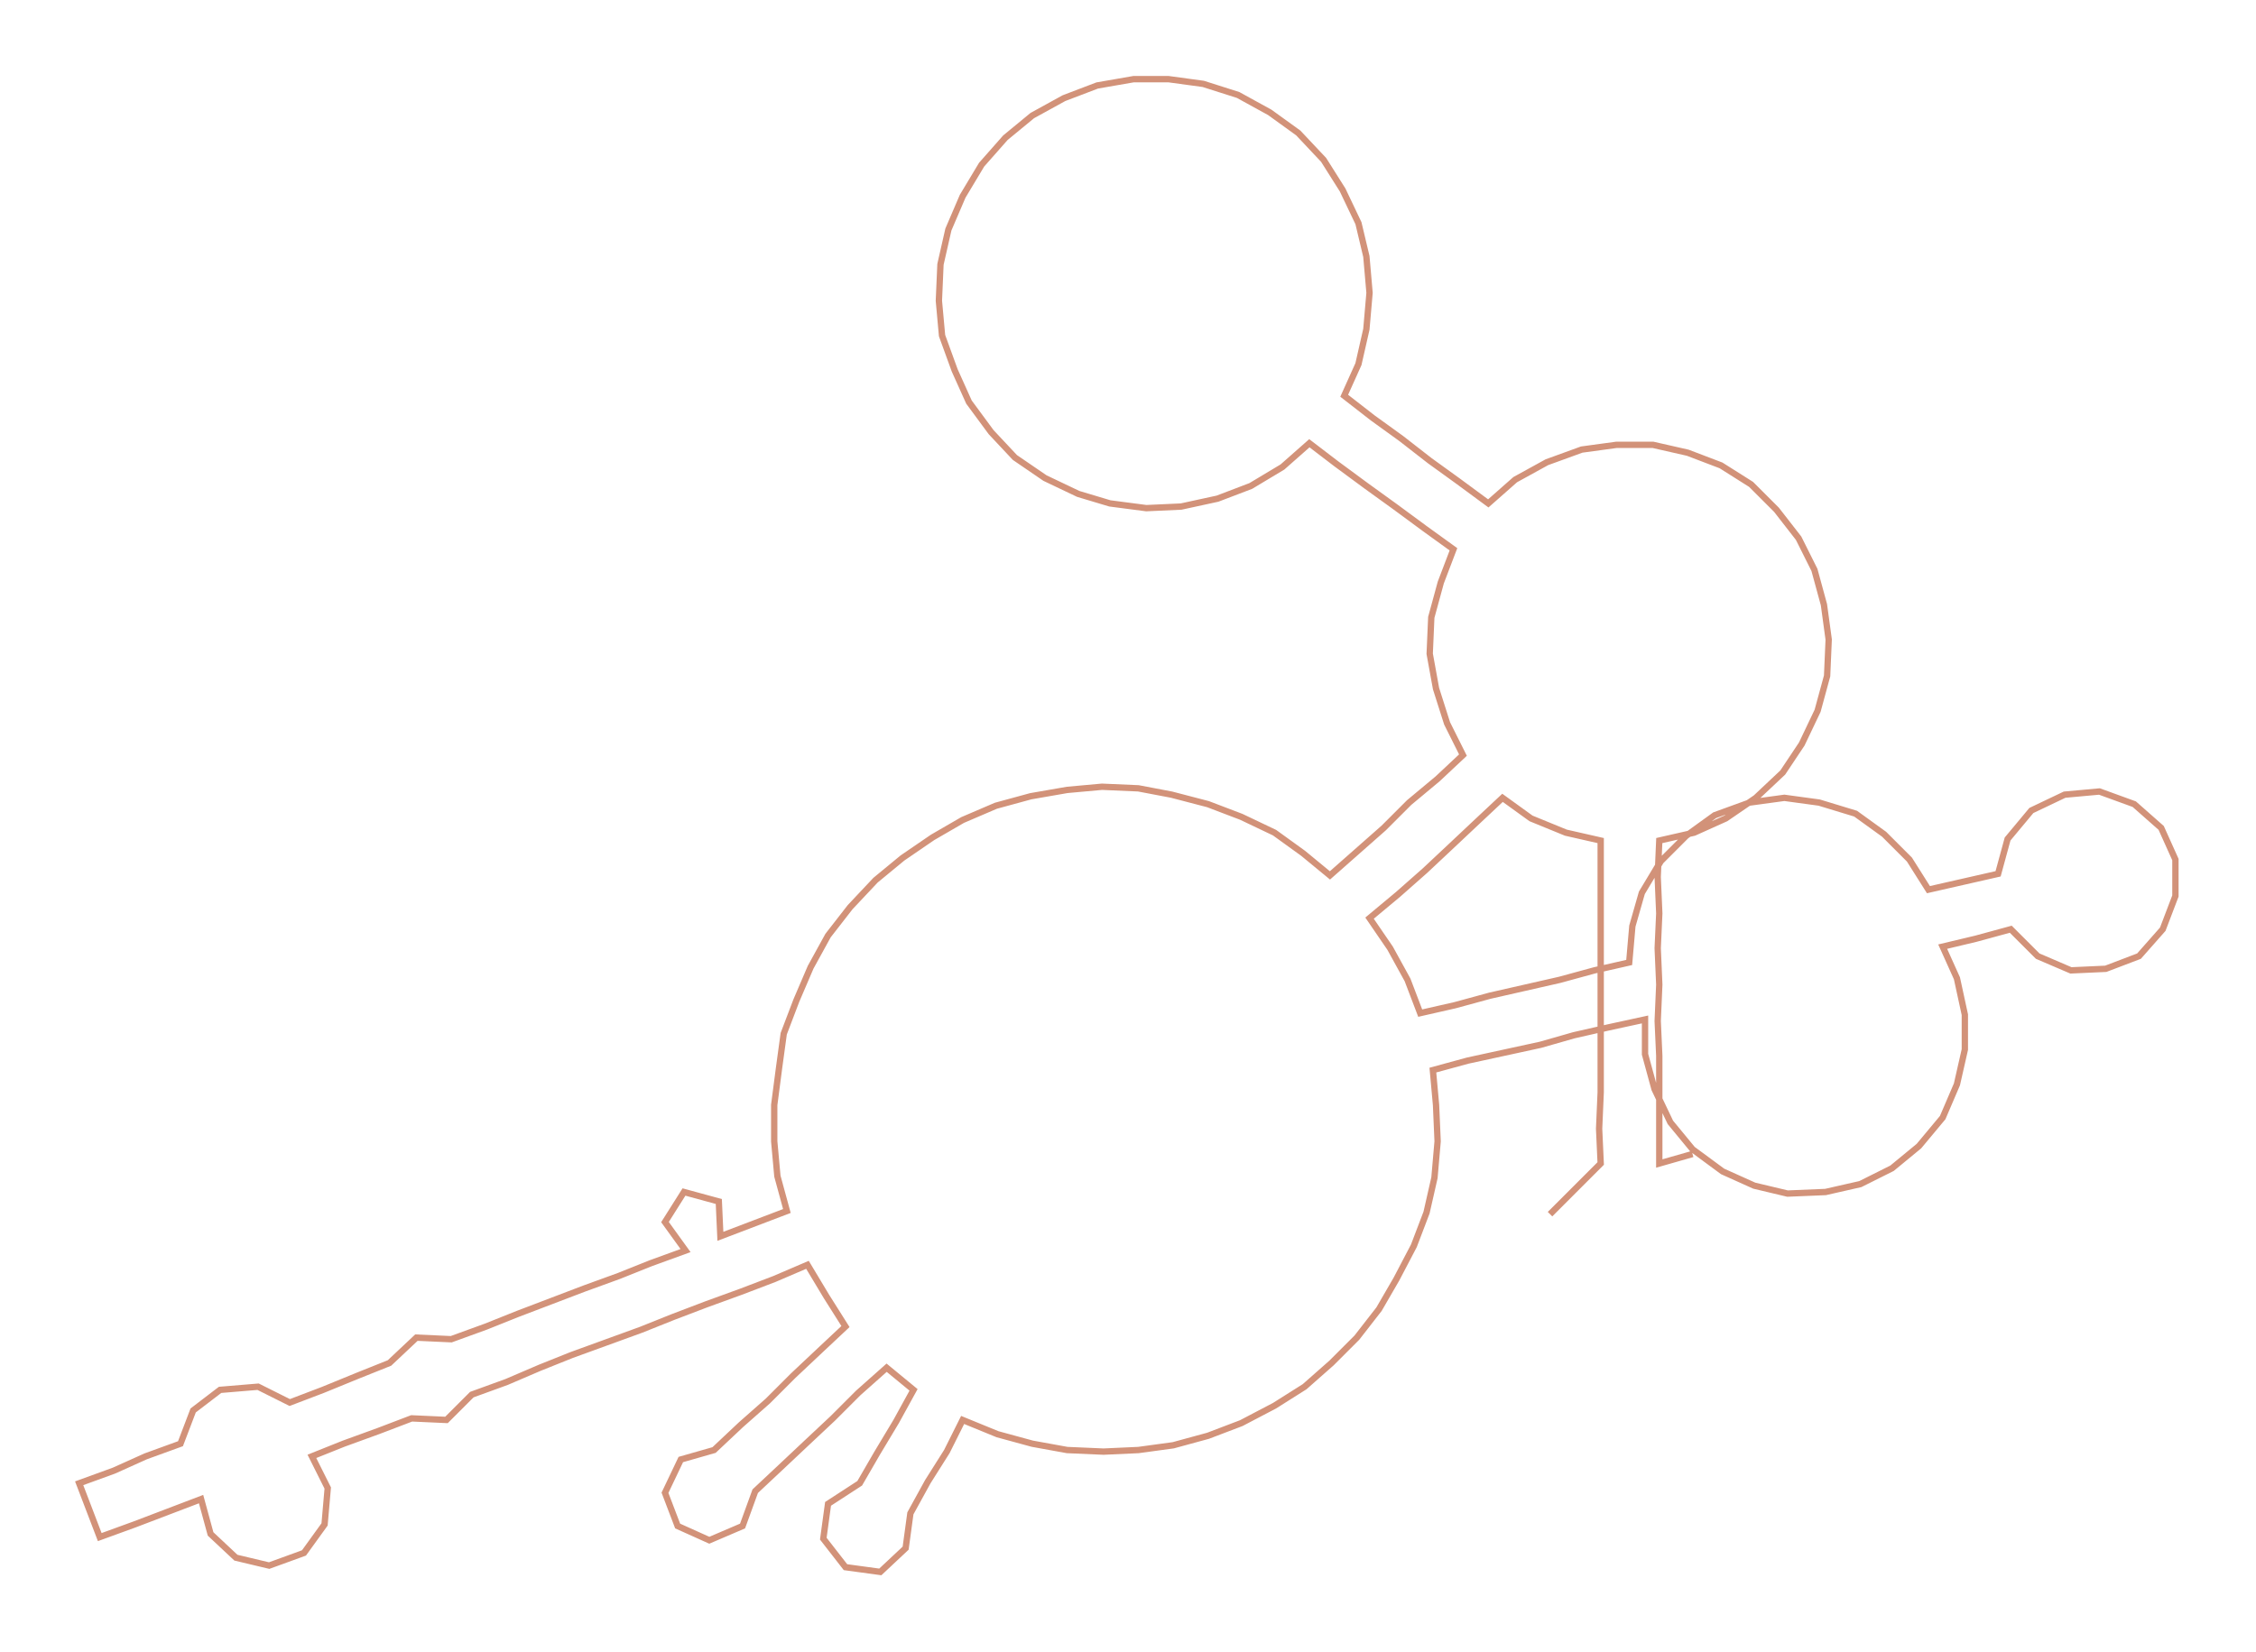 <ns0:svg xmlns:ns0="http://www.w3.org/2000/svg" width="300px" height="219.676px" viewBox="0 0 1424.89 1043.38"><ns0:path style="stroke:#d29279;stroke-width:4px;fill:none;" d="M979 767 L979 767 L995 751 L1011 735 L1010 713 L1011 690 L1011 667 L1011 645 L1011 622 L1011 599 L1011 577 L1011 554 L1011 531 L989 526 L967 517 L949 504 L933 519 L916 535 L900 550 L883 565 L865 580 L878 599 L889 619 L897 640 L919 635 L941 629 L963 624 L985 619 L1007 613 L1029 608 L1031 585 L1037 564 L1049 544 L1065 528 L1083 515 L1105 507 L1127 504 L1149 507 L1172 514 L1190 527 L1206 543 L1218 562 L1240 557 L1262 552 L1268 530 L1283 512 L1304 502 L1326 500 L1348 508 L1365 523 L1374 543 L1374 566 L1366 587 L1351 604 L1330 612 L1308 613 L1287 604 L1270 587 L1248 593 L1227 598 L1236 618 L1241 641 L1241 663 L1236 685 L1227 706 L1212 724 L1195 738 L1175 748 L1153 753 L1129 754 L1108 749 L1088 740 L1069 726 L1055 709 L1045 688 L1039 666 L1039 644 L1016 649 L994 654 L973 660 L950 665 L927 670 L905 676 L907 698 L908 721 L906 744 L901 766 L893 787 L882 808 L871 827 L857 845 L841 861 L824 876 L805 888 L784 899 L763 907 L741 913 L719 916 L697 917 L674 916 L652 912 L630 906 L608 897 L598 917 L586 936 L575 956 L572 978 L556 993 L534 990 L520 972 L523 950 L543 937 L554 918 L566 898 L577 878 L560 864 L542 880 L526 896 L510 911 L493 927 L477 942 L469 964 L448 973 L428 964 L420 943 L430 922 L451 916 L468 900 L485 885 L501 869 L518 853 L534 838 L522 819 L510 799 L489 808 L468 816 L446 824 L425 832 L405 840 L383 848 L361 856 L341 864 L320 873 L298 881 L282 897 L260 896 L239 904 L217 912 L197 920 L207 940 L205 963 L192 981 L170 989 L149 984 L133 969 L127 947 L106 955 L85 963 L63 971 L50 937 L72 929 L92 920 L114 912 L122 891 L139 878 L163 876 L183 886 L204 878 L226 869 L246 861 L263 845 L285 846 L307 838 L327 830 L348 822 L369 814 L391 806 L411 798 L433 790 L420 772 L432 753 L454 759 L455 781 L476 773 L497 765 L491 743 L489 721 L489 698 L492 675 L495 653 L503 632 L512 611 L523 591 L537 573 L553 556 L570 542 L589 529 L608 518 L629 509 L651 503 L674 499 L696 497 L719 498 L740 502 L763 508 L784 516 L805 526 L823 539 L840 553 L857 538 L874 523 L890 507 L908 492 L924 477 L914 457 L907 435 L903 413 L904 390 L910 368 L918 347 L900 334 L881 320 L863 307 L844 293 L827 280 L810 295 L790 307 L769 315 L746 320 L724 321 L701 318 L681 312 L660 302 L641 289 L626 273 L612 254 L603 234 L595 212 L593 190 L594 167 L599 145 L608 124 L620 104 L635 87 L652 73 L672 62 L693 54 L716 50 L738 50 L760 53 L782 60 L802 71 L820 84 L836 101 L848 120 L858 141 L863 162 L865 185 L863 208 L858 230 L849 250 L867 264 L885 277 L903 291 L921 304 L940 318 L957 303 L977 292 L999 284 L1021 281 L1044 281 L1066 286 L1087 294 L1106 306 L1122 322 L1136 340 L1146 360 L1152 382 L1155 404 L1154 427 L1148 449 L1138 470 L1126 488 L1109 504 L1090 517 L1070 526 L1048 531 L1047 554 L1048 577 L1047 599 L1048 622 L1047 645 L1048 667 L1048 690 L1048 713 L1048 735 L1069 729" /></ns0:svg>